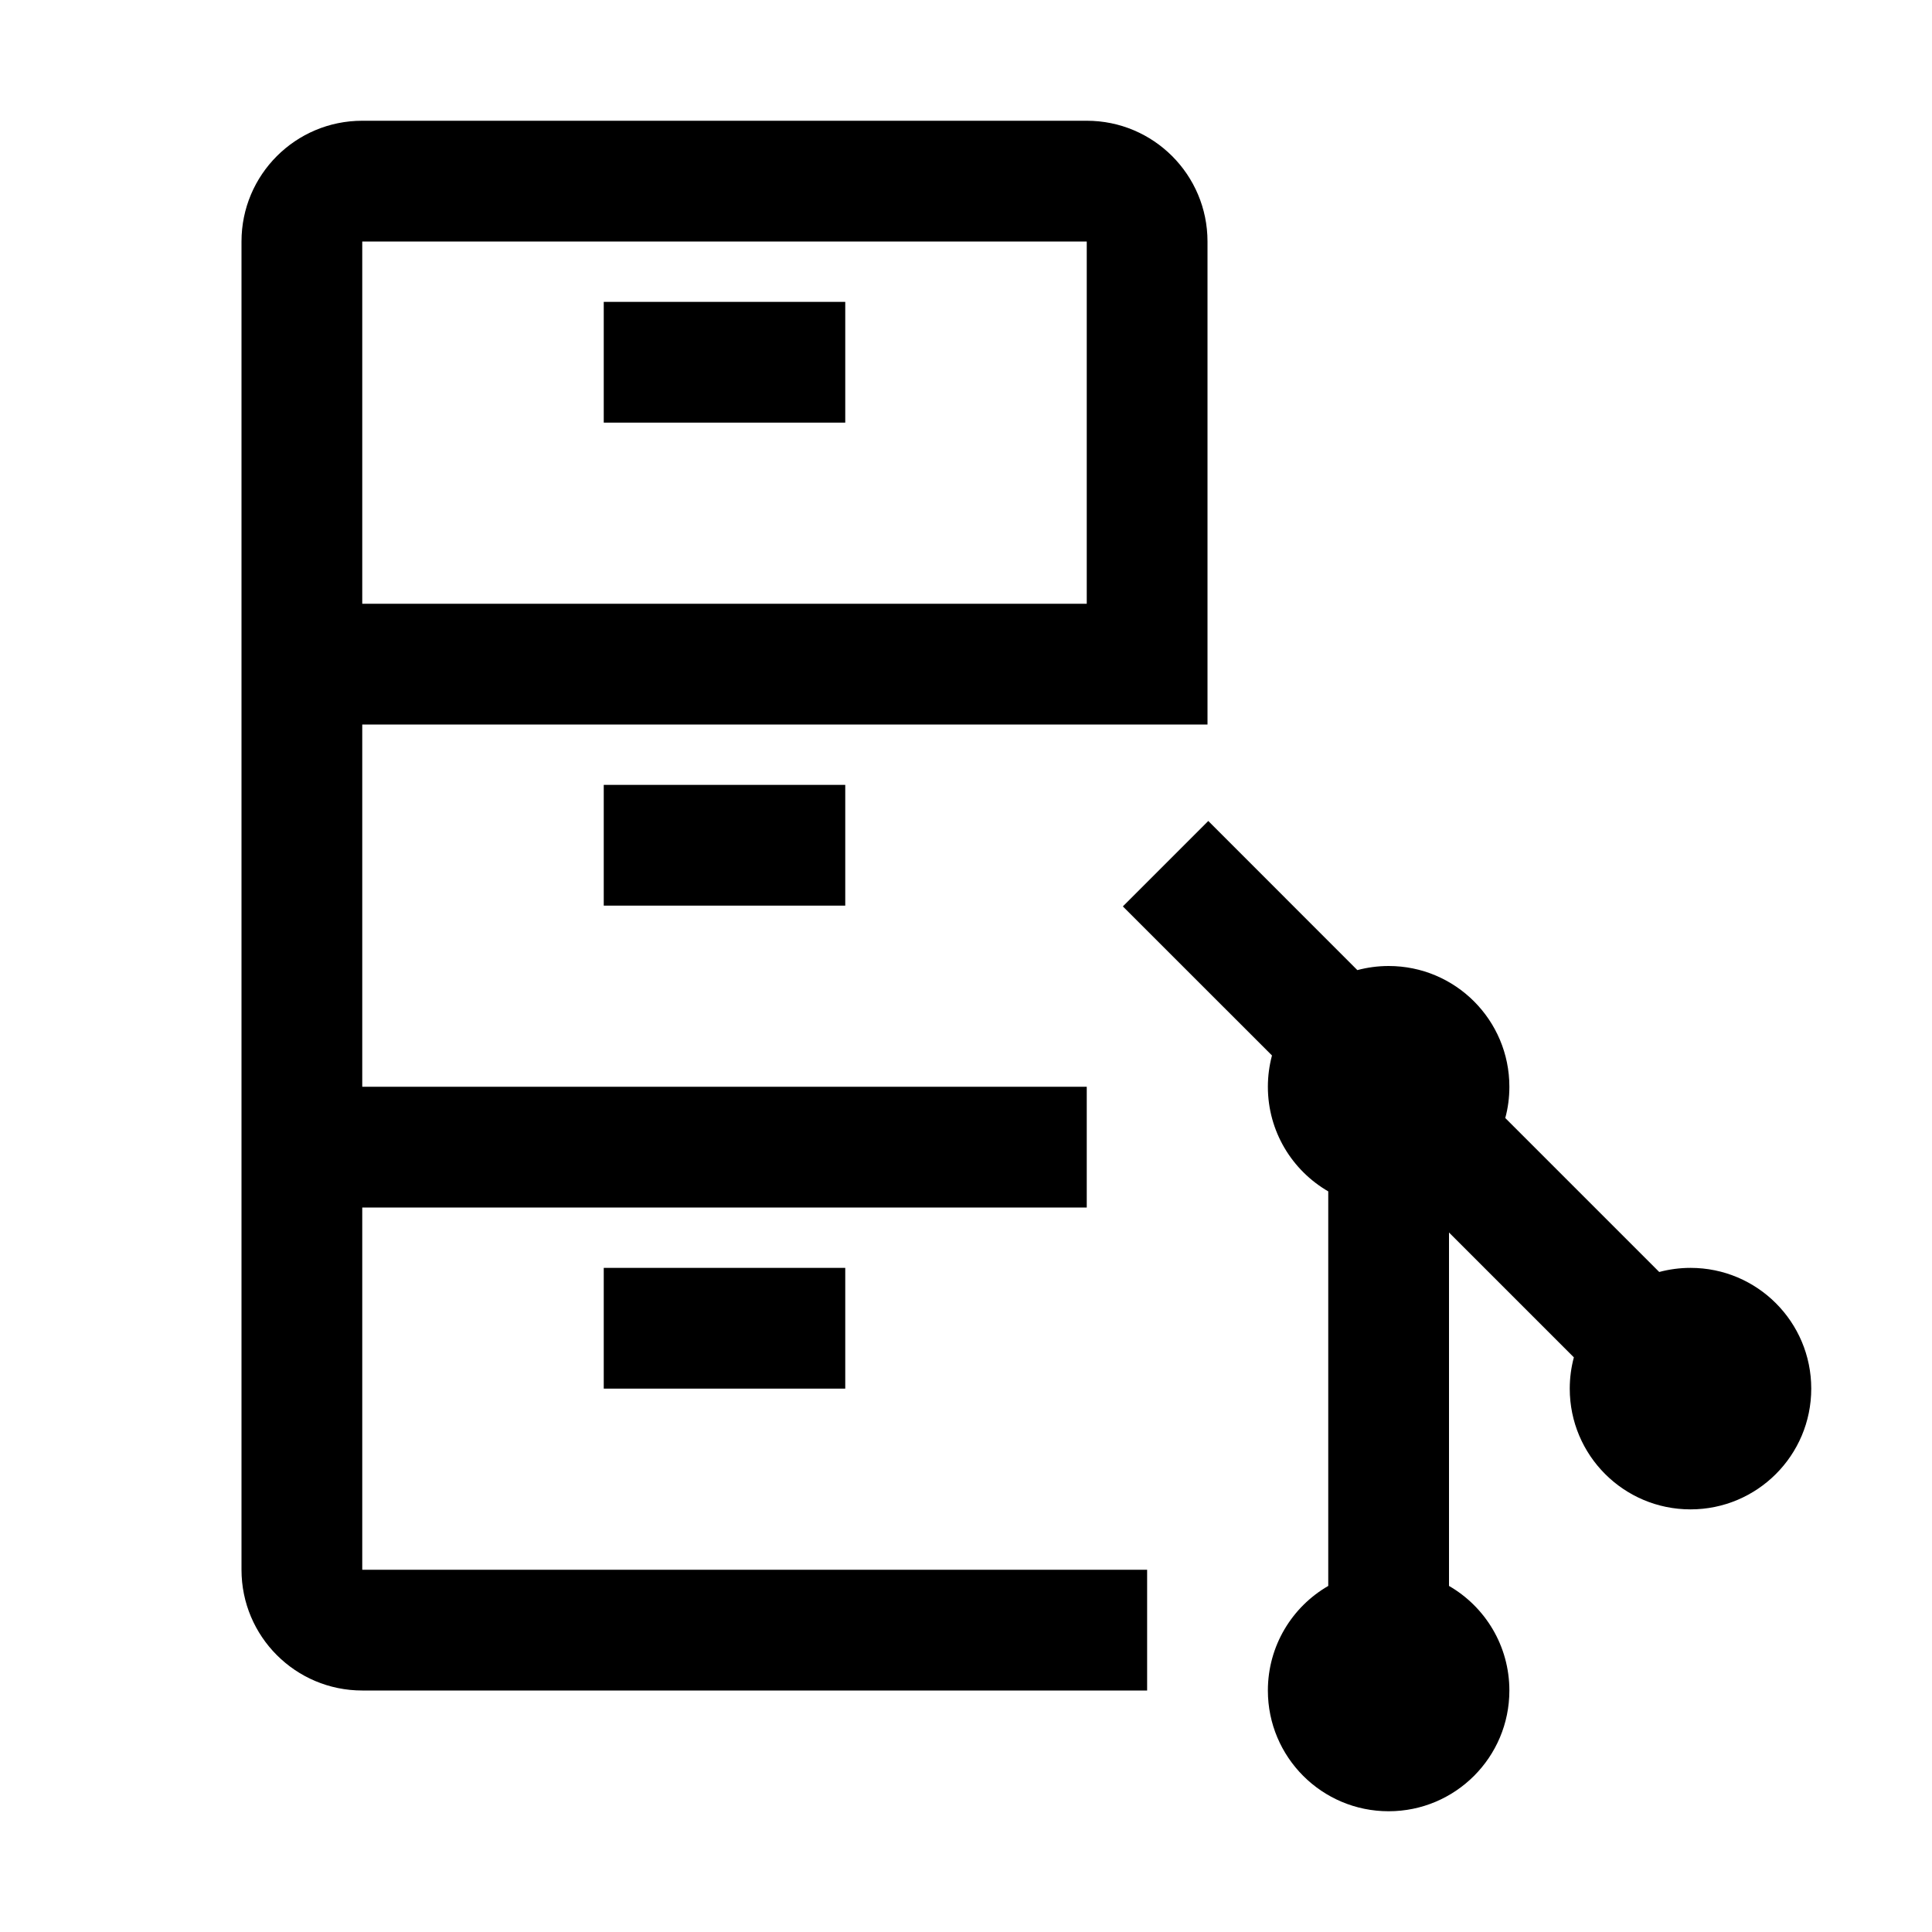 <svg viewBox="0 0 32 32" xmlns="http://www.w3.org/2000/svg">
<path d="M14 7H10V5H14V7Z" fill="black"/>
<path fill-rule="evenodd" clip-rule="evenodd" d="M4 4C4 2.895 4.895 2 6 2H18C19.105 2 20 2.895 20 4V12H6V18H18V20H6V26H19V28H6C4.895 28 4 27.105 4 26V4ZM6 10H18V4L6 4V10Z" fill="black"/>
<path d="M14 15H10V13H14V15Z" fill="black"/>
<path d="M10 23H14V21H10V23Z" fill="black"/>
<path d="M27.482 21.068L24.932 18.518C24.977 18.353 25 18.179 25 18C25 16.895 24.105 16 23 16C22.821 16 22.647 16.024 22.482 16.068L20.013 13.598L18.598 15.013L21.068 17.482C21.024 17.647 21 17.821 21 18C21 18.74 21.402 19.387 22 19.733V26.268C21.402 26.613 21 27.26 21 28C21 29.105 21.895 30 23 30C24.105 30 25 29.105 25 28C25 27.26 24.598 26.613 24 26.268L24 20.414L26.068 22.482C26.024 22.647 26 22.821 26 23C26 24.105 26.895 25 28 25C29.105 25 30 24.105 30 23C30 21.895 29.105 21 28 21C27.821 21 27.647 21.024 27.482 21.068Z" fill="black"/>
</svg>